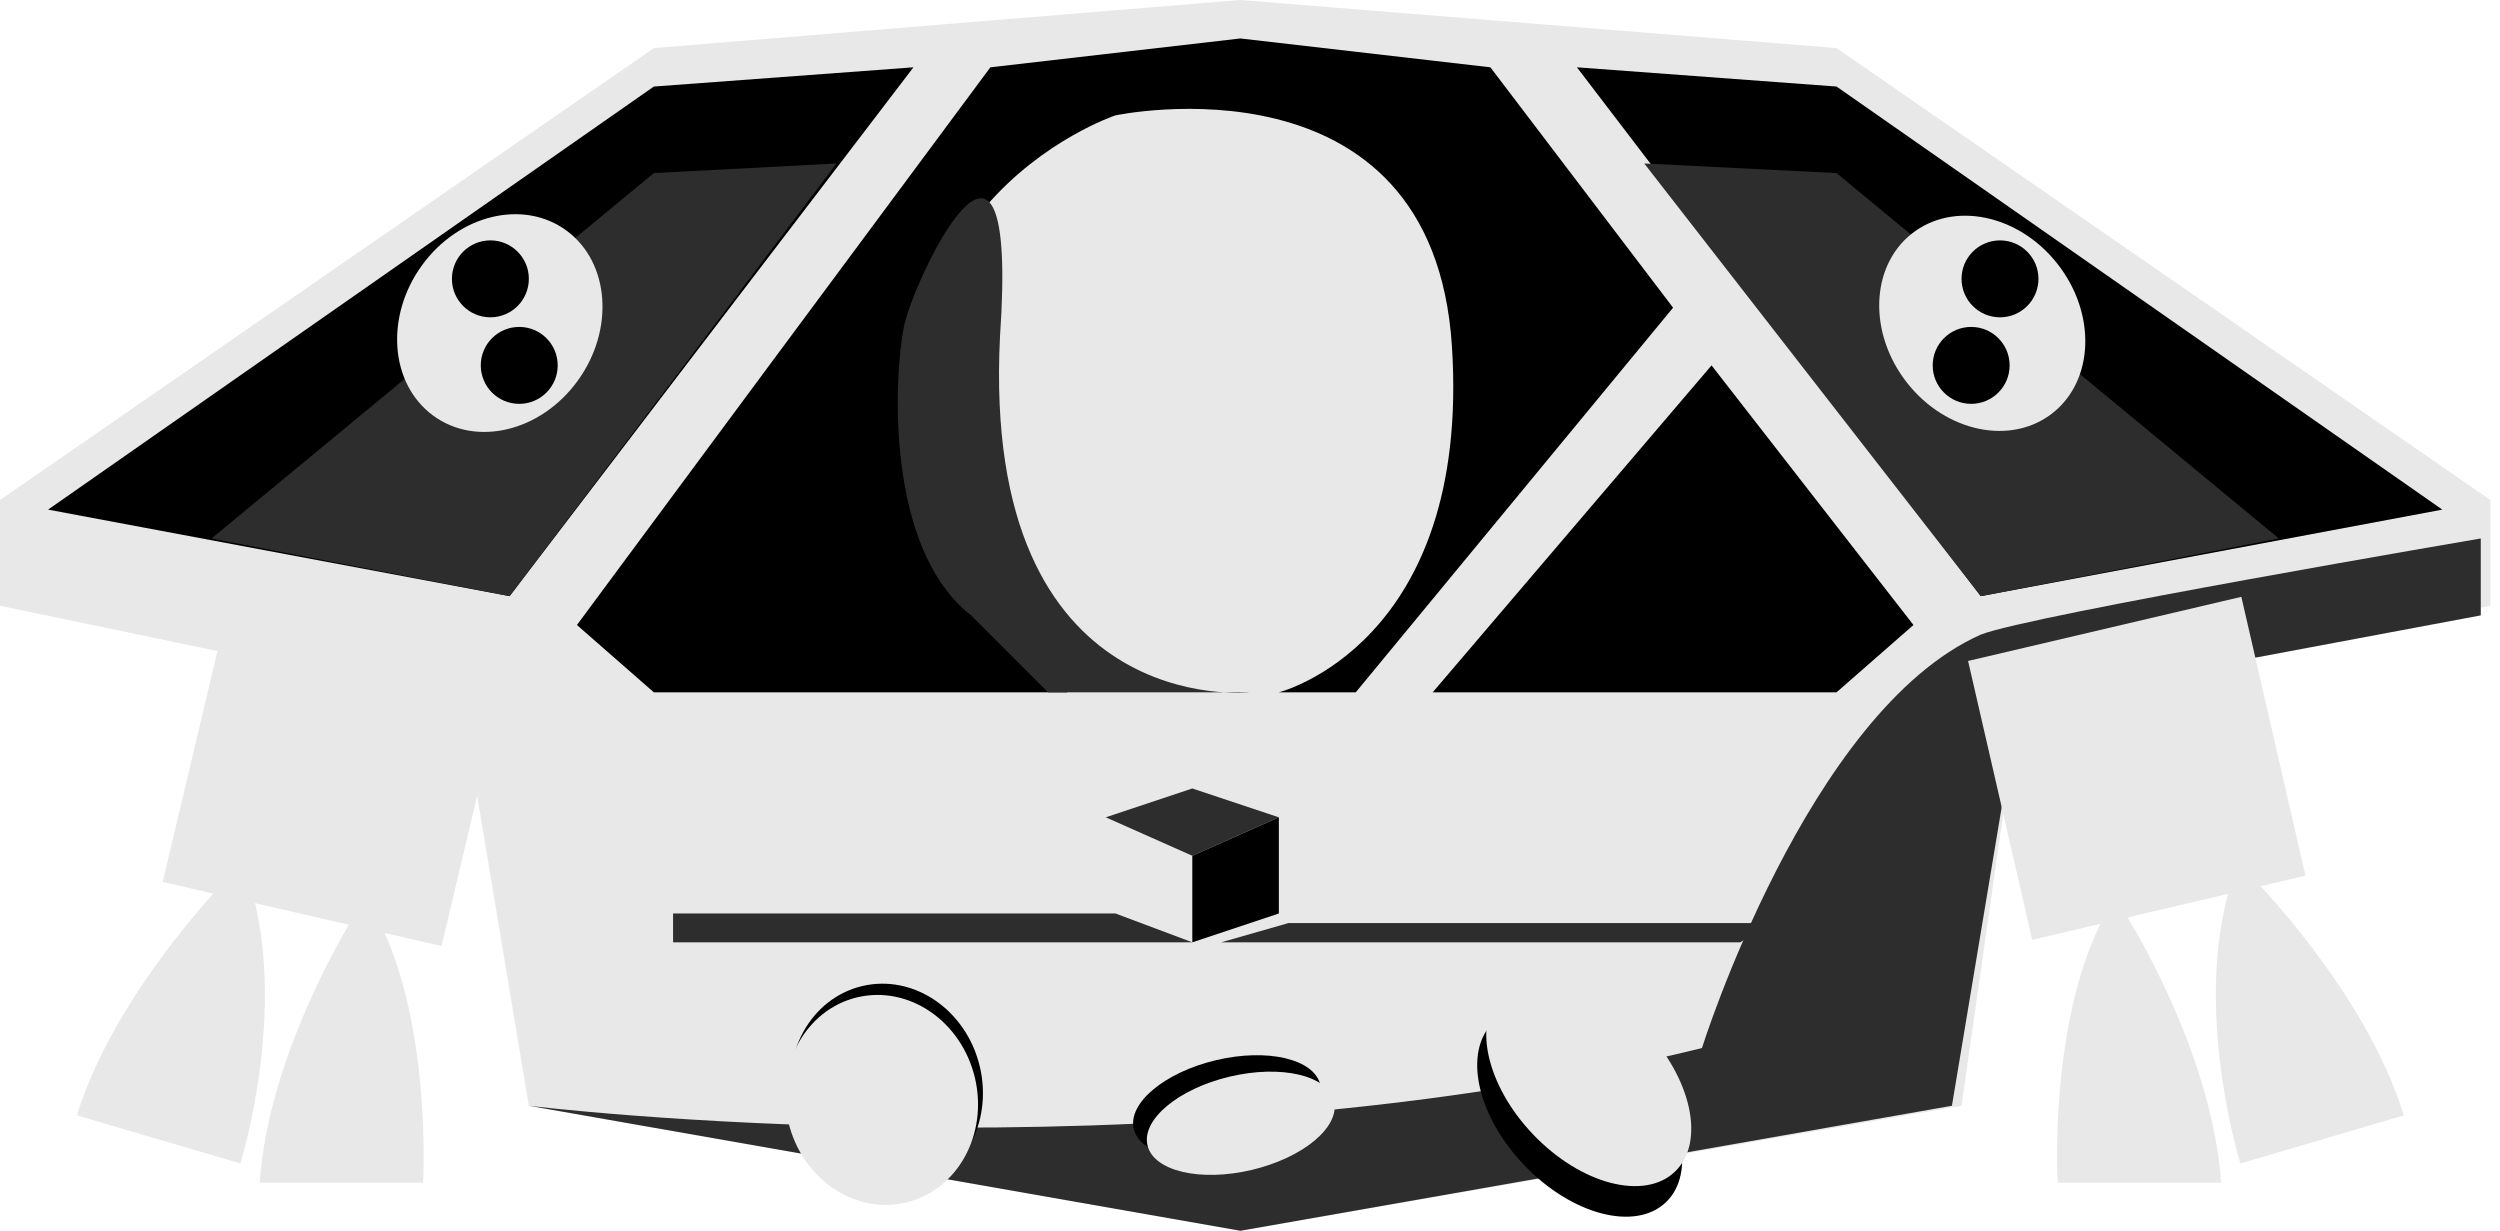 <?xml version="1.0"?>
<svg xmlns="http://www.w3.org/2000/svg" width="260" height="128">
<polygon fill="#E8E8E8" points="191,5 129,0 68,5 0,52 0,63 48,73 55,115 129,128 204,115 210,73 259,63 259,52"/>
<path fill="#E8E8E8" d="M44,123c0,0,1-17-5-28l-2-0c0,0-9,14-10,28L44,123z"/>
<path fill="#E8E8E8" d="M25,121c0,0,5-16,1-29L24,91c0,0-12,12-16,25L25,121z"/>
<path fill="#E8E8E8" d="M214,123c0,0-1-17,5-28l2-0c0,0,9,14,10,28L214,123z"/>
<path fill="#E8E8E8" d="M233,121c0,0-5-16-1-29l2-1c0,0,12,12,16,25L233,121z"/>
<rect x="20" y="67" transform="matrix(1 0.23 -0.23 0.97 19 -6)" fill="#E8E8E8" width="29" height="29"/>
<polyline points="53,62 95,7 68,9 5,53"/>
<path fill="#2D2D2D" d="M55,115c0,0,65,8,122-6c0,0,11-35,29-43c5-2,52-10,52-10v8L210,73l-7,42 l-74,13L55,115z"/>
<rect x="209" y="67" transform="matrix(-0.98 0.23 -0.23 -1 460 110)" fill="#E8E8E8" width="29" height="29"/>
<polygon fill="#2D2D2D" points="22,56 68,18 87,17 53,62"/>
<ellipse transform="matrix(0.81 0.6 -0.58 0.8 29 -24)" fill="#E8E8E8" cx="52" cy="33" rx="10" ry="12"/>
<ellipse cx="51" cy="29" rx="4" ry="4"/>
<ellipse cx="54" cy="38" rx="4" ry="4"/>
<polygon points="178,38 149,72 191,72 199,65"/>
<polyline points="206,62 164,7 191,9 254,53"/>
<polygon fill="#2D2D2D" points="237,56 191,18 171,17 206,62"/>
<ellipse transform="matrix(-0.815 0.575 -0.58 -0.8 394 -59)" fill="#E8E8E8" cx="207" cy="33" rx="10" ry="12"/>
<ellipse cx="208" cy="29" rx="4" ry="4"/>
<ellipse cx="205" cy="38" rx="4" ry="4"/>
<path d="M155,7l-26-3l-26,3L80,38L60,65l8,7h43L98,58v0c-12-36,18-46,18-46 s33-7,35,24s-18,36-18,36h8l33-40L155,7z"/>
<path fill="#2D2D2D" d="M109,72l-8-8c-9-7-8-25-7-30s12-28,10,1c-2,40,26,37,26,37H109z"/>
<polygon fill="#2D2D2D" points="115,85 124,89 133,85 124,82"/>
<polygon fill="#2D2D2D" points="70,95 70,98 124,98 116,95"/>
<polygon points="124,89 124,98 133,95 133,85"/>
<polygon fill="#2D2D2D" points="184,96 181,98 127,98 134,96"/>
<ellipse transform="matrix(0.97 -0.23 0.23 0.97 -24 25)" cx="93" cy="113" rx="10" ry="11"/>
<ellipse transform="matrix(0.97 -0.23 0.23 0.97 -24 24)" fill="#E8E8E8" cx="92" cy="115" rx="10" ry="11"/>
<ellipse transform="matrix(0.97 -0.23 0.23 0.97 -23 33)" cx="128" cy="115" rx="10" ry="5"/>
<ellipse transform="matrix(0.97 -0.23 0.23 0.97 -23 33)" fill="#E8E8E8" cx="129" cy="117" rx="10" ry="5"/>
<ellipse transform="matrix(-0.72 0.69 -0.69 -0.72 361 86)" cx="163" cy="115" rx="8" ry="13"/>
<ellipse transform="matrix(-0.72 0.69 -0.69 -0.72 362 80)" fill="#E8E8E8" cx="165" cy="113" rx="8" ry="13"/>
</svg>
